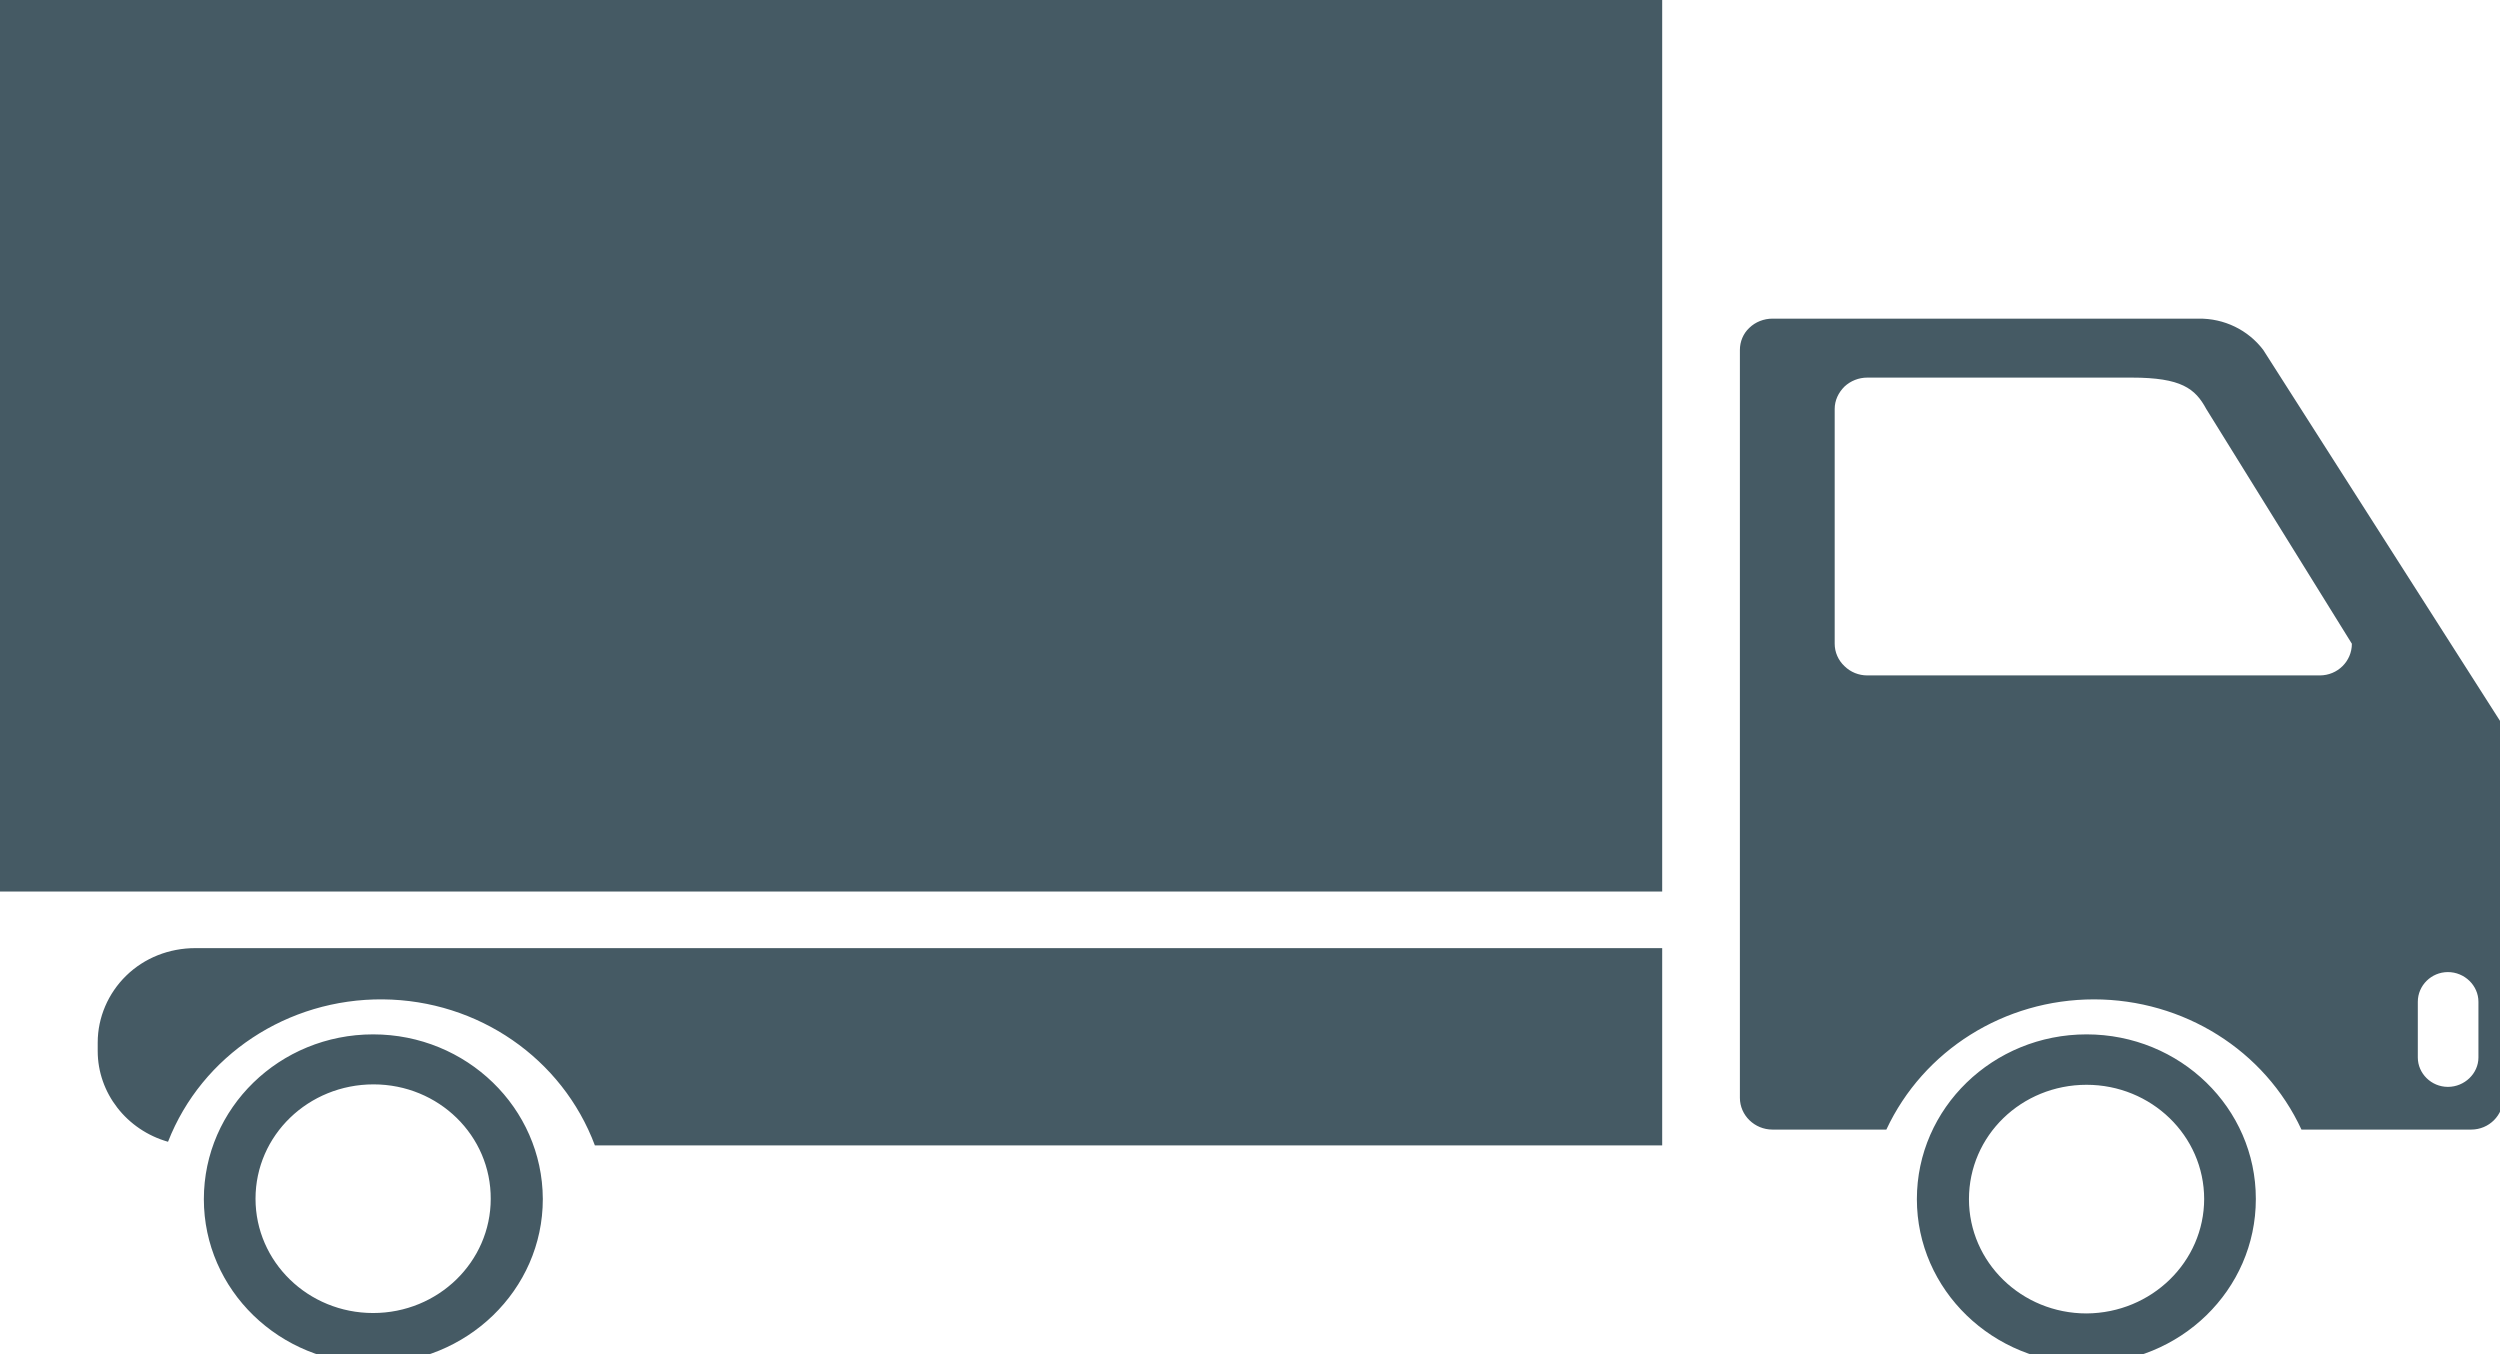 <?xml version="1.0" encoding="UTF-8"?>
<svg xmlns="http://www.w3.org/2000/svg" xmlns:xlink="http://www.w3.org/1999/xlink" width="24pt" height="13pt" viewBox="0 0 24 13" version="1.1">
<g id="surface1">
<path style=" stroke:none;fill-rule:nonzero;fill:rgb(27.059%,35.294%,39.216%);fill-opacity:1;" d="M 1.875 9.102 L 15.957 9.102 L 15.957 10.996 L 5.711 10.996 C 5.398 10.16 4.59 9.602 3.676 9.594 C 2.762 9.586 1.938 10.129 1.613 10.961 C 1.215 10.848 0.938 10.492 0.938 10.09 L 0.938 10.008 C 0.938 9.766 1.039 9.535 1.211 9.367 C 1.387 9.195 1.625 9.102 1.875 9.102 Z M 5.211 11.512 C 5.211 12.383 4.48 13.09 3.582 13.09 C 2.684 13.09 1.957 12.383 1.957 11.512 C 1.957 10.637 2.684 9.93 3.582 9.93 C 4.48 9.93 5.207 10.637 5.211 11.508 Z M 4.711 11.512 C 4.715 10.902 4.211 10.41 3.586 10.41 C 2.961 10.41 2.453 10.898 2.453 11.508 C 2.453 12.113 2.957 12.605 3.582 12.605 C 4.207 12.605 4.711 12.113 4.711 11.508 Z M 21.656 11.512 C 21.656 12.383 20.93 13.09 20.031 13.09 C 19.133 13.09 18.402 12.383 18.402 11.512 C 18.402 10.637 19.133 9.93 20.031 9.93 C 20.93 9.93 21.656 10.637 21.656 11.508 Z M 21.16 11.512 C 21.16 10.902 20.652 10.414 20.031 10.414 C 19.406 10.414 18.902 10.902 18.902 11.512 C 18.902 12.117 19.406 12.609 20.031 12.609 C 20.656 12.605 21.16 12.113 21.16 11.508 Z M 24.031 6.969 L 24.031 10.539 C 24.031 10.707 23.895 10.844 23.723 10.844 L 22.094 10.844 C 21.742 10.082 20.961 9.594 20.102 9.594 C 19.242 9.594 18.465 10.082 18.109 10.844 L 17.016 10.844 C 16.844 10.844 16.703 10.707 16.703 10.539 L 16.703 3.359 C 16.703 3.281 16.734 3.203 16.793 3.148 C 16.852 3.09 16.934 3.059 17.016 3.059 L 21.105 3.059 C 21.352 3.055 21.582 3.168 21.727 3.359 Z M 22.578 6.18 L 21.18 3.926 C 21.074 3.73 20.941 3.625 20.465 3.625 L 17.926 3.625 C 17.844 3.625 17.766 3.656 17.707 3.711 C 17.648 3.77 17.613 3.844 17.613 3.926 L 17.613 6.18 C 17.613 6.262 17.648 6.34 17.707 6.395 C 17.766 6.453 17.844 6.484 17.926 6.484 L 22.27 6.484 C 22.441 6.484 22.578 6.348 22.578 6.18 Z M 23.793 9.617 C 23.793 9.461 23.66 9.332 23.5 9.332 C 23.34 9.332 23.211 9.461 23.211 9.617 L 23.211 10.152 C 23.211 10.305 23.34 10.434 23.5 10.434 C 23.66 10.434 23.793 10.305 23.793 10.152 Z M 0 8.559 L 15.957 8.559 L 15.957 0 L 0 0 Z M 0 8.559 "/>
</g>
</svg>
